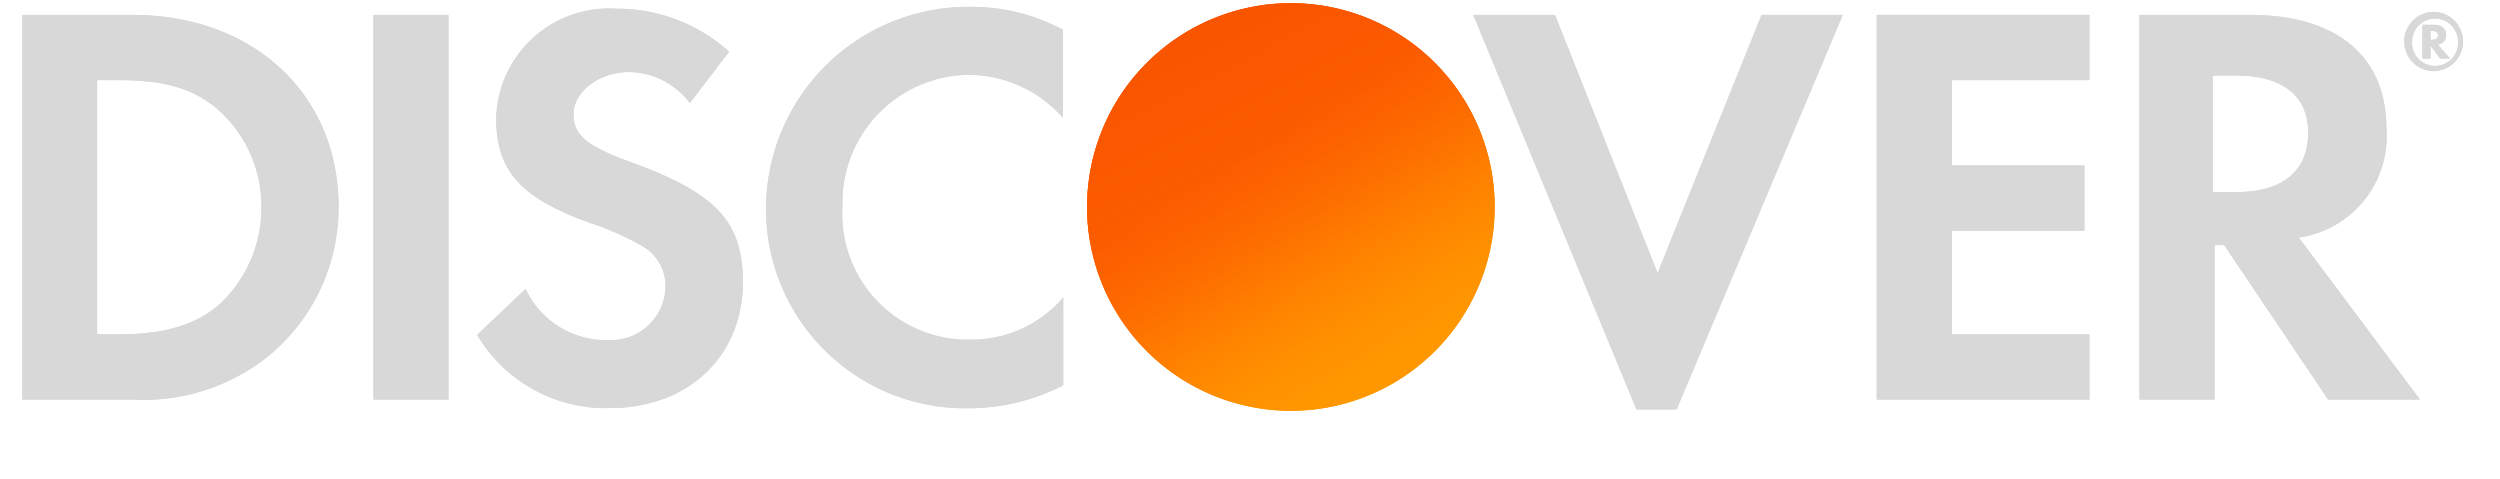 <svg viewBox="0 0 94 18" fill="none" xmlns="http://www.w3.org/2000/svg" aria-hidden="true">
    <g class="discover_svg__color">
        <g clip-path="url(#discover_svg__a)">
            <path d="M4.98.561H.84v14.461h4.124a7.489 7.489 0 005.177-1.674A7.222 7.222 0 0012.73 7.8C12.746 3.572 9.553.561 4.98.561zm3.296 10.863c-.888.777-2.036 1.148-3.857 1.148h-.767v-9.56h.759c1.82 0 2.925.327 3.857 1.173a4.85 4.85 0 011.561 3.598 4.961 4.961 0 01-1.553 3.641zM16.862.561H14.04v14.461h2.822V.561zM23.756 6.11c-1.726-.622-2.192-1.036-2.192-1.821 0-.785.889-1.58 2.105-1.58a2.908 2.908 0 012.27 1.166l1.475-1.933A6.299 6.299 0 0023.17.328a4.245 4.245 0 00-4.513 4.108c0 1.993.915 3.01 3.564 3.96.675.22 1.326.51 1.941.863a1.725 1.725 0 01.863 1.493 2.054 2.054 0 01-2.183 2.036 3.34 3.34 0 01-3.08-1.924l-1.82 1.725a5.609 5.609 0 005.004 2.753c2.933 0 4.987-1.95 4.987-4.746-.017-2.269-.984-3.313-4.176-4.487zM28.803 7.8a7.489 7.489 0 007.637 7.55 7.81 7.81 0 003.537-.862v-3.305a4.513 4.513 0 01-3.451 1.587 4.72 4.72 0 01-4.85-4.987 4.804 4.804 0 014.764-4.97 4.728 4.728 0 013.529 1.622V1.122a7.24 7.24 0 00-3.452-.863A7.601 7.601 0 0028.803 7.8zM62.325 10.268L58.468.561h-3.072l6.135 14.832h1.51L69.288.561h-3.054l-3.909 9.707zM70.565 15.022h7.999v-2.45h-5.177v-3.9h4.987v-2.45h-4.987v-3.21h5.177V.56h-7.999v14.461zM89.729 4.832c0-2.71-1.864-4.271-5.117-4.271h-4.167v14.461h2.821V9.215h.363l3.908 5.807h3.452l-4.556-6.091a3.848 3.848 0 003.296-4.099zm-5.66 2.39h-.863V2.84h.863c1.725 0 2.718.742 2.718 2.148 0 1.407-.915 2.235-2.718 2.235zM91.972 1.32c0-.25-.172-.388-.483-.388h-.405v1.269h.302v-.492l.362.492h.371l-.457-.527a.336.336 0 00.31-.354zm-.534.173h-.052v-.328h.06c.147 0 .225.052.225.164 0 .112-.078.164-.234.164z"
                  fill="#D8D8D8"></path>
            <path d="M91.558.449a1.113 1.113 0 10-.034 2.225A1.113 1.113 0 0091.558.45zm0 2.028a.863.863 0 01-.863-.915.863.863 0 111.726 0 .862.862 0 01-.871.915h.008z"
                  fill="#D8D8D8"></path>
            <path d="M56.199 7.775a7.662 7.662 0 11-15.325.017A7.662 7.662 0 0156.2 7.775z"
                  fill="url(#discover_svg__b)"></path>
            <path style="mix-blend-mode:multiply;" opacity=".65"
                  d="M56.199 7.775a7.662 7.662 0 11-15.325.017A7.662 7.662 0 0156.2 7.775z"
                  fill="url(#discover_svg__c)"></path>
        </g>
        <g clip-path="url(#discover_svg__a)">
            <path d="M4.98.561H.84v14.461h4.124a7.489 7.489 0 005.177-1.674A7.222 7.222 0 0012.73 7.8C12.746 3.572 9.553.561 4.98.561zm3.296 10.863c-.888.777-2.036 1.148-3.857 1.148h-.767v-9.56h.759c1.82 0 2.925.327 3.857 1.173a4.85 4.85 0 011.561 3.598 4.961 4.961 0 01-1.553 3.641zM16.862.561H14.04v14.461h2.822V.561zM23.756 6.11c-1.726-.622-2.192-1.036-2.192-1.821 0-.785.889-1.58 2.105-1.58a2.908 2.908 0 012.27 1.166l1.475-1.933A6.299 6.299 0 0023.17.328a4.245 4.245 0 00-4.513 4.108c0 1.993.915 3.01 3.564 3.96.675.22 1.326.51 1.941.863a1.725 1.725 0 01.863 1.493 2.054 2.054 0 01-2.183 2.036 3.34 3.34 0 01-3.08-1.924l-1.82 1.725a5.609 5.609 0 005.004 2.753c2.933 0 4.987-1.95 4.987-4.746-.017-2.269-.984-3.313-4.176-4.487zM28.803 7.8a7.489 7.489 0 007.637 7.55 7.81 7.81 0 003.537-.862v-3.305a4.513 4.513 0 01-3.451 1.587 4.72 4.72 0 01-4.85-4.987 4.804 4.804 0 014.764-4.97 4.728 4.728 0 013.529 1.622V1.122a7.24 7.24 0 00-3.452-.863A7.601 7.601 0 0028.803 7.8zM62.325 10.268L58.468.561h-3.072l6.135 14.832h1.51L69.288.561h-3.054l-3.909 9.707zM70.565 15.022h7.999v-2.45h-5.177v-3.9h4.987v-2.45h-4.987v-3.21h5.177V.56h-7.999v14.461zM89.729 4.832c0-2.71-1.864-4.271-5.117-4.271h-4.167v14.461h2.821V9.215h.363l3.908 5.807h3.452l-4.556-6.091a3.848 3.848 0 003.296-4.099zm-5.66 2.39h-.863V2.84h.863c1.725 0 2.718.742 2.718 2.148 0 1.407-.915 2.235-2.718 2.235zM91.972 1.32c0-.25-.172-.388-.483-.388h-.405v1.269h.302v-.492l.362.492h.371l-.457-.527a.336.336 0 00.31-.354zm-.534.173h-.052v-.328h.06c.147 0 .225.052.225.164 0 .112-.078.164-.234.164z"
                  fill="#D8D8D8"></path>
            <path d="M91.558.449a1.113 1.113 0 10-.034 2.225A1.113 1.113 0 0091.558.45zm0 2.028a.863.863 0 01-.863-.915.863.863 0 111.726 0 .862.862 0 01-.871.915h.008z"
                  fill="#D8D8D8"></path>
            <path d="M56.199 7.775a7.662 7.662 0 11-15.325.017A7.662 7.662 0 0156.2 7.775z"
                  fill="url(#discover_svg__b)"></path>
            <path style="mix-blend-mode:multiply;" opacity=".65"
                  d="M56.199 7.775a7.662 7.662 0 11-15.325.017A7.662 7.662 0 0156.2 7.775z"
                  fill="url(#discover_svg__c)"></path>
        </g>
        <defs>
            <linearGradient id="discover_svg__b" x1="52.454" y1="13.909" x2="47.156" y2="5.609"
                            gradientUnits="userSpaceOnUse">
                <stop stop-color="#FF9800"></stop>
                <stop offset=".22" stop-color="#FF9300"></stop>
                <stop offset=".47" stop-color="#FF8600"></stop>
                <stop offset=".62" stop-color="#FF7A00"></stop>
                <stop offset=".79" stop-color="#FF6D00"></stop>
                <stop offset="1" stop-color="#FF6100"></stop>
            </linearGradient>
            <linearGradient id="discover_svg__c" x1="51.617" y1="13.797" x2="43.877" y2="-1.346"
                            gradientUnits="userSpaceOnUse">
                <stop stop-color="#FF7A00" stop-opacity="0"></stop>
                <stop offset=".19" stop-color="#FB6A00" stop-opacity=".22"></stop>
                <stop offset=".37" stop-color="#F85C00" stop-opacity=".41"></stop>
                <stop offset=".55" stop-color="#F55200" stop-opacity=".55"></stop>
                <stop offset=".71" stop-color="#F34A00" stop-opacity=".66"></stop>
                <stop offset=".86" stop-color="#F24600" stop-opacity=".72"></stop>
                <stop offset=".98" stop-color="#F24400" stop-opacity=".74"></stop>
            </linearGradient>
            <clipPath id="discover_svg__a">
                <path fill="#fff" transform="translate(.254)" d="M0 0h93.129v18H0z"></path>
            </clipPath>
        </defs>
    </g>
</svg>